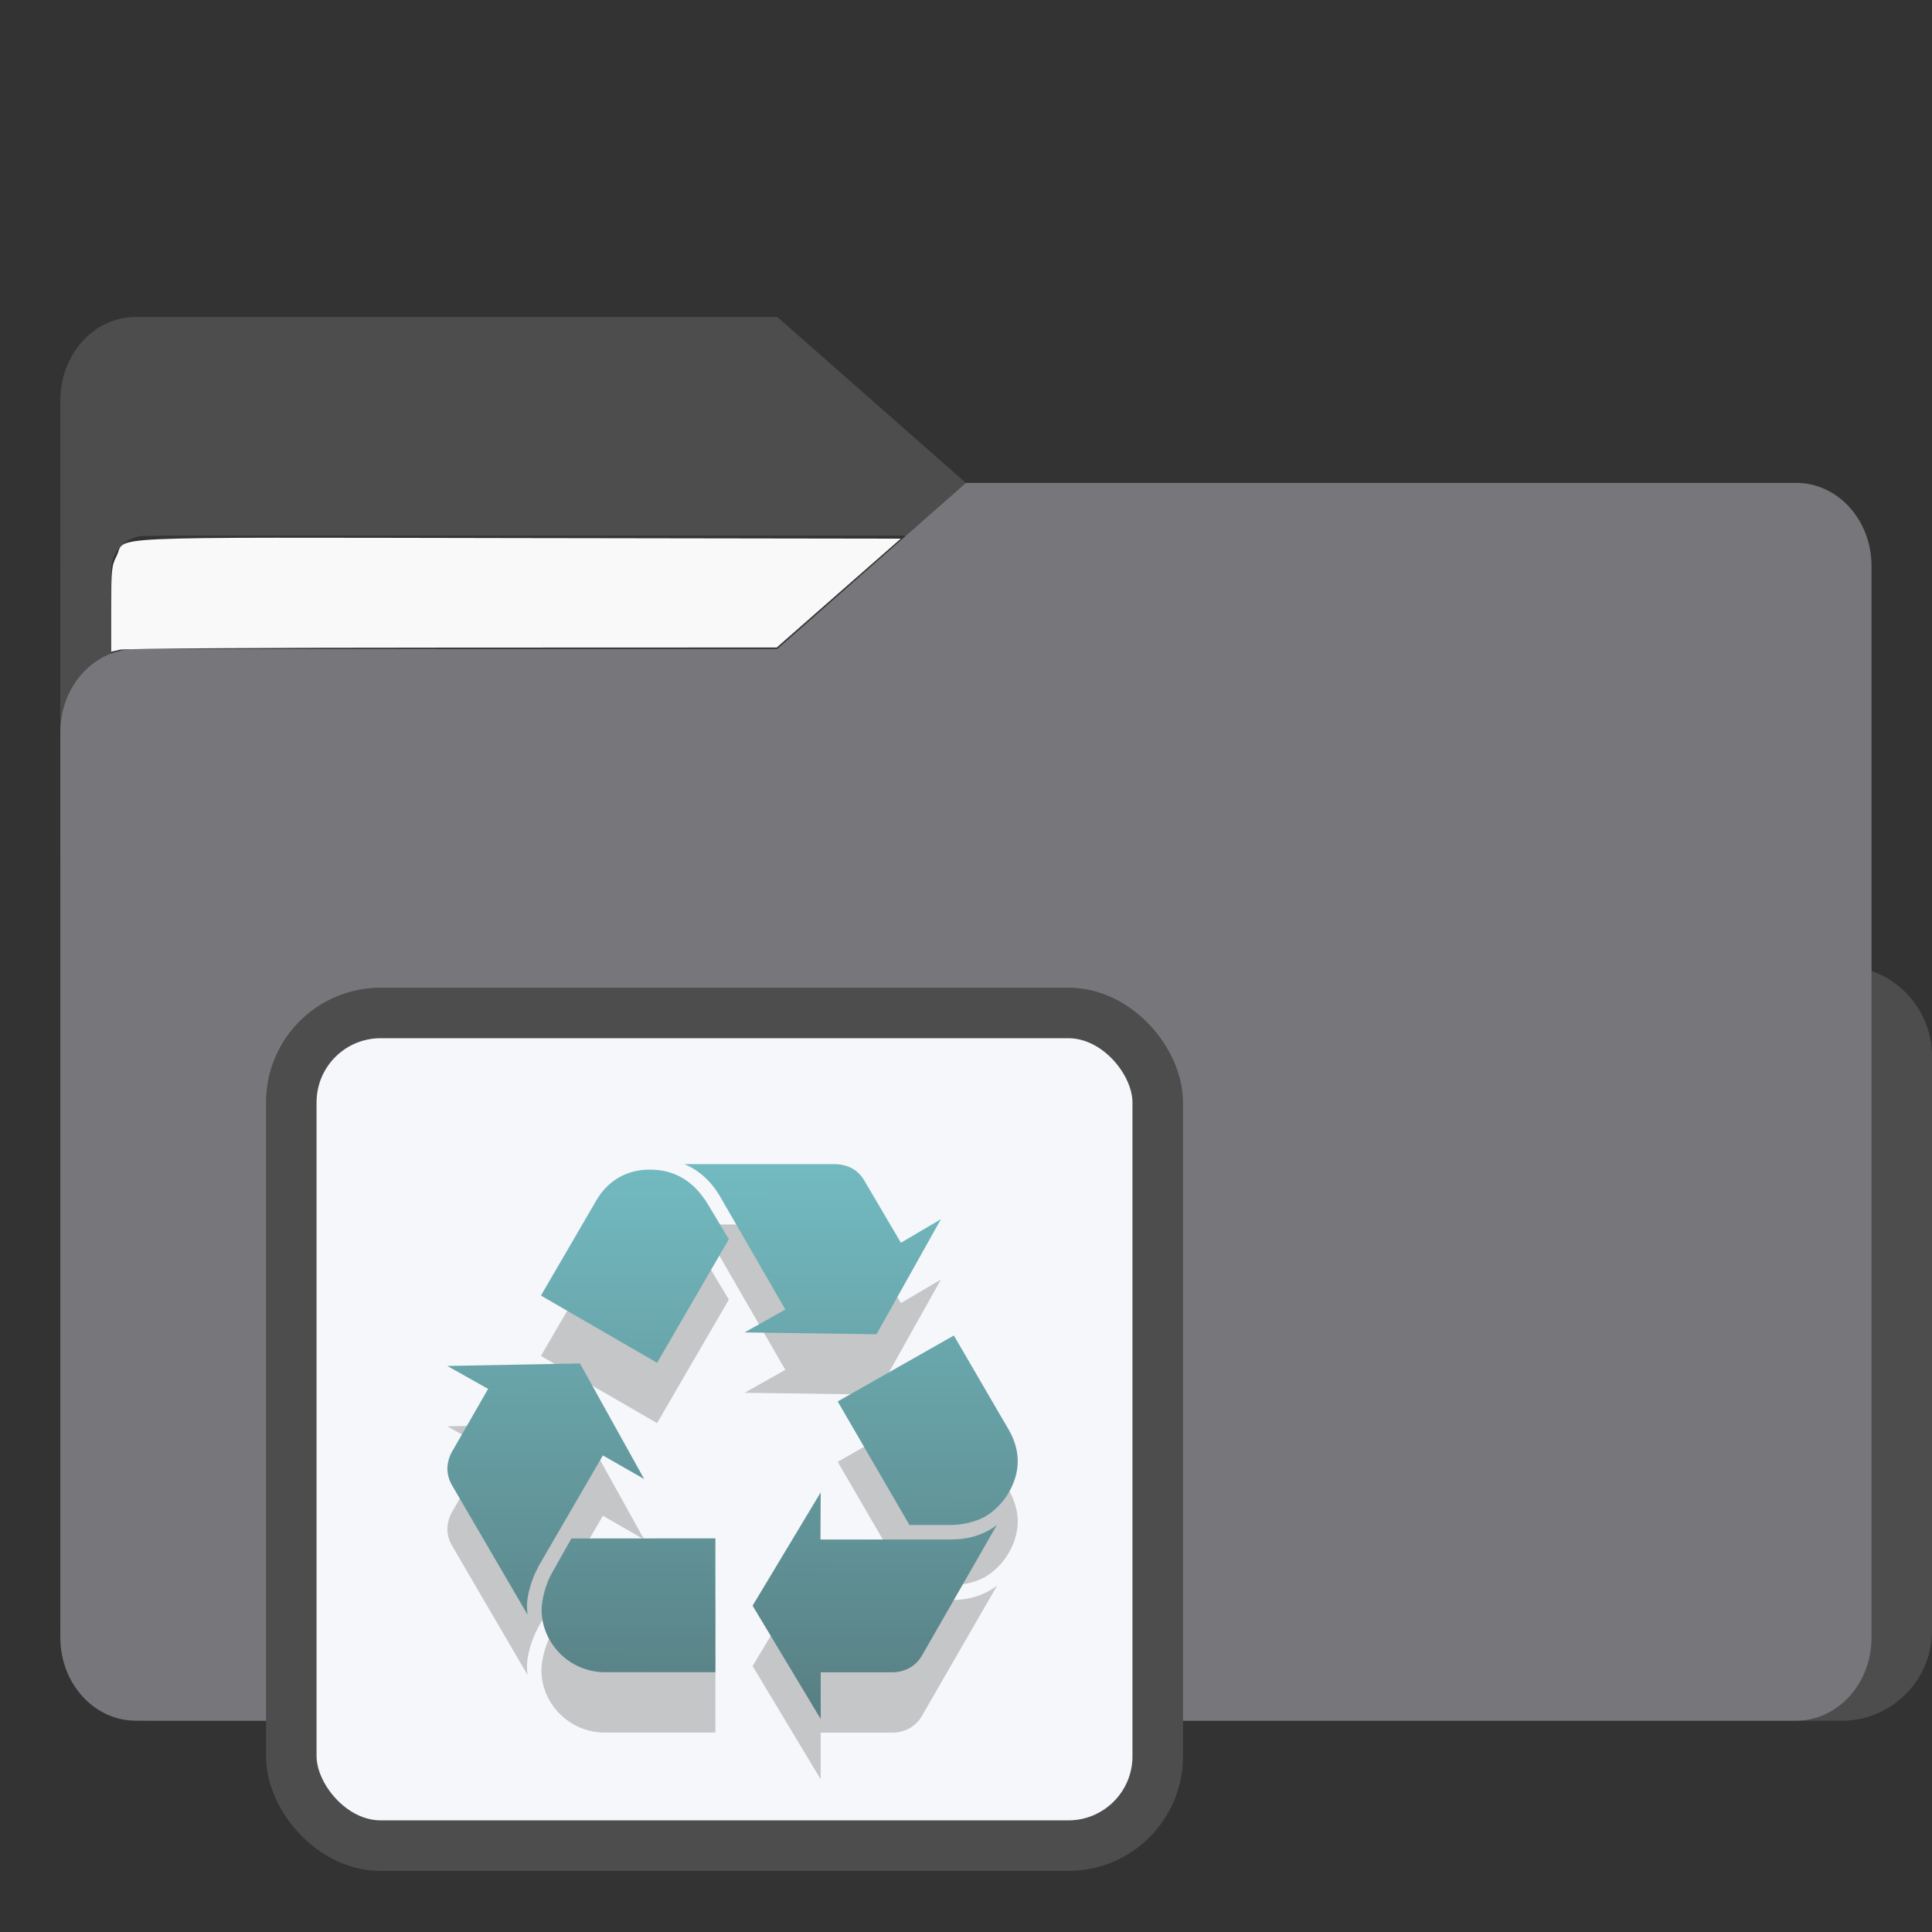 <?xml version="1.0" encoding="UTF-8" standalone="no"?>
<svg
   width="64"
   height="64"
   version="1.1"
   viewBox="0 0 16.933 16.933"
   id="svg56"
   sodipodi:docname="folder-videos.svg"
   inkscape:version="1.3.2 (091e20ef0f, 2023-11-25)"
   xmlns:inkscape="http://www.inkscape.org/namespaces/inkscape"
   xmlns:sodipodi="http://sodipodi.sourceforge.net/DTD/sodipodi-0.dtd"
   xmlns:xlink="http://www.w3.org/1999/xlink"
   xmlns="http://www.w3.org/2000/svg"
   xmlns:svg="http://www.w3.org/2000/svg"
   xmlns:rdf="http://www.w3.org/1999/02/22-rdf-syntax-ns#"
   xmlns:cc="http://creativecommons.org/ns#"
   xmlns:dc="http://purl.org/dc/elements/1.1/">
  <rect x="0" y="0" width="16.933" height="16.933" fill="#333333" stroke="none"/>
  <sodipodi:namedview
     pagecolor="#ffffff"
     bordercolor="#666666"
     borderopacity="1"
     objecttolerance="10"
     gridtolerance="10"
     guidetolerance="10"
     inkscape:pageopacity="0"
     inkscape:pageshadow="2"
     inkscape:window-width="1502"
     inkscape:window-height="836"
     id="namedview58"
     showgrid="false"
     inkscape:zoom="6.4453125"
     inkscape:cx="35.29697"
     inkscape:cy="31.107879"
     inkscape:window-x="220"
     inkscape:window-y="62"
     inkscape:window-maximized="0"
     inkscape:current-layer="svg56"
     inkscape:document-rotation="0"
     inkscape:pagecheckerboard="0"
     inkscape:showpageshadow="0"
     inkscape:deskcolor="#d1d1d1" />
  <defs
     id="defs18">
    <inkscape:path-effect
       effect="powerclip"
       id="path-effect51"
       is_visible="true"
       lpeversion="1"
       inverse="true"
       flatten="false"
       hide_clip="false"
       message="Use fill-rule evenodd on &lt;b&gt;fill and stroke&lt;/b&gt; dialog if no flatten result after convert clip to paths." />
    <clipPath
       clipPathUnits="userSpaceOnUse"
       id="clipPath46">
      <rect
         x="0.973"
         y="4.696"
         width="14.987"
         height="9.922"
         ry="0.299"
         fill="#fffffc"
         id="rect49"
         style="display:none;opacity:0.85;fill:#f2f2f2;stroke-width:1" />
      <path
         id="lpe_path-effect51"
         style="opacity:0.85;fill:#f2f2f2;stroke-width:1"
         class="powerclip"
         d="M -4.471,-2.222 H 21.403 V 20.081 H -4.471 Z M 1.272,4.696 c -0.166,0 -0.299,0.133 -0.299,0.299 v 9.323 c 0,0.166 0.133,0.299 0.299,0.299 h 14.389 c 0.166,0 0.299,-0.133 0.299,-0.299 V 4.995 c 0,-0.166 -0.133,-0.299 -0.299,-0.299 z" />
    </clipPath>
    <linearGradient
       id="linearGradient5"
       inkscape:collect="always">
      <stop
         style="stop-color:#588084;stop-opacity:1;"
         offset="0"
         id="stop5" />
      <stop
         style="stop-color:#72bac0;stop-opacity:1;"
         offset="1"
         id="stop6" />
    </linearGradient>
    <linearGradient
       inkscape:collect="always"
       xlink:href="#linearGradient5"
       id="linearGradient20"
       x1="6.496"
       y1="17.108"
       x2="6.506"
       y2="9.104"
       gradientUnits="userSpaceOnUse"
       gradientTransform="matrix(0.59,0,0,0.59,2.75,4.859)" />
  </defs>
  <g
     fill="#5e4aa6"
     stroke-width="0.265"
     id="g30"
     transform="translate(0,1.587)">
    <circle
       cx="-330.35"
       cy="-328.38"
       r="0"
       id="circle22" />
    <circle
       cx="-312.11"
       cy="-326.25"
       r="0"
       id="circle24" />
    <circle
       cx="-306.02"
       cy="-333.07"
       r="0"
       id="circle26" />
    <circle
       cx="-308.84"
       cy="-326.01"
       r="0"
       id="circle28" />
  </g>
  <g
     transform="translate(2.95e-4,1.587)"
     fill="#5e4aa6"
     stroke-width="0.265"
     id="g42">
    <circle
       cx="-330.35"
       cy="-328.38"
       r="0"
       id="circle32" />
    <circle
       cx="-312.11"
       cy="-326.25"
       r="0"
       id="circle34" />
    <circle
       cx="-306.02"
       cy="-333.07"
       r="0"
       id="circle36" />
    <circle
       cx="-308.84"
       cy="-326.01"
       r="0"
       id="circle38" />
    <circle
       cx="-328.8"
       cy="-330.45"
       r="0"
       id="circle40" />
  </g>
  <g
     transform="translate(2.95e-4,-3.297e-4)"
     id="g52"
     style="fill:#4d4d4d;fill-opacity:1">
    <g
       id="g44"
       clip-path="url(#clipPath46)"
       inkscape:path-effect="#path-effect51"
       style="fill:#4d4d4d;fill-opacity:1">
      <g
         transform="matrix(1,0,0,1.1,16.669,63.956)"
         fill="url(#linearGradient939)"
         stroke-width="0.661"
         id="g46"
         style="fill:#4d4d4d;fill-opacity:1">
        <path
           d="m -8.203,-51.317 h -7.937 v -3.638 c 0,-0.365 0.296,-0.661 0.661,-0.661 h 5.622 l 1.654,1.323 z"
           fill="url(#linearGradient939)"
           id="path44"
           style="fill:#4d4d4d;fill-opacity:1"
           inkscape:original-d="m -8.2026,-51.317 h -7.9373 v -3.6379 c 0,-0.36531 0.29614,-0.66144 0.66144,-0.66144 h 5.6223 l 1.6536,1.3229 z" />
      </g>
      <path
         x="0.529"
         y="4.233"
         width="15.874"
         height="10.848"
         ry="0.794"
         fill="url(#linearGradient1006)"
         id="rect48"
         style="fill:#4d4d4d;fill-opacity:1"
         sodipodi:type="rect"
         d="m 1.323,4.233 h 14.287 c 0.44,0 0.794,0.354 0.794,0.794 V 14.288 c 0,0.44 -0.354,0.794 -0.794,0.794 H 1.323 c -0.44,0 -0.794,-0.354 -0.794,-0.794 V 5.027 c 0,-0.44 0.354,-0.794 0.794,-0.794 z" />
    </g>
  </g>
  <path
     d="M 15.742,4.233 H 8.466 l -1.654,1.455 H 1.19 c -0.365,0 -0.661,0.326 -0.661,0.728 V 14.353 c 0,0.402 0.296,0.728 0.661,0.728 h 14.552 c 0.365,0 0.661,-0.326 0.661,-0.728 V 4.96 c 0,-0.402 -0.296,-0.728 -0.661,-0.728 z"
     fill="url(#linearGradient1064)"
     stroke-width="0.694"
     id="path54"
     style="fill:#77767B;fill-opacity:1" />
  <rect
     style="fill:#f5f7fa;fill-opacity:1;stroke:#4d4d4d;stroke-width:0.443;stroke-dasharray:none;stroke-opacity:1"
     id="rect1597"
     width="7.594"
     height="7.298"
     x="2.553"
     y="8.878"
     ry="0.783"
     rx="0.783" />
  <path
     d="m 5.998,10.732 c 0.128,0.053 0.235,0.149 0.315,0.287 l 0.57,0.987 -0.357,0.201 1.156,0.016 0.565,-1.009 -0.351,0.207 L 7.571,10.87 C 7.517,10.78 7.427,10.732 7.309,10.732 Z m -0.303,0.048 c -0.202,1e-6 -0.368,0.096 -0.469,0.271 l -0.485,0.833 1.018,0.589 0.629,-1.083 -0.182,-0.303 C 6.083,10.881 5.913,10.78 5.694,10.78 Z m 2.665,1.454 -1.018,0.578 0.629,1.083 h 0.352 c 0.112,0 0.224,-0.027 0.304,-0.07 0.17,-0.095 0.293,-0.297 0.293,-0.488 0,-0.092 -0.027,-0.186 -0.075,-0.27 z m -3.277,0.245 -1.162,0.022 0.357,0.201 -0.32,0.557 c -0.021,0.037 -0.037,0.095 -0.037,0.143 0,0.048 0.016,0.101 0.037,0.138 l 0.666,1.141 c -0.005,-0.037 -0.005,-0.063 -0.005,-0.084 0,-0.09 0.043,-0.234 0.096,-0.329 H 4.713 L 5.284,13.285 5.646,13.493 Z m 2.11,1.13 -0.597,0.993 0.597,0.993 v -0.409 h 0.624 c 0.112,0 0.208,-0.053 0.261,-0.143 l 0.661,-1.146 c -0.112,0.085 -0.245,0.127 -0.405,0.127 H 7.191 Z M 5.006,14.012 4.836,14.315 c -0.053,0.09 -0.091,0.234 -0.091,0.322 0,0.299 0.25,0.548 0.554,0.548 H 6.27 V 14.012 Z"
     style="color:#232629;fill:#000000;stroke:none;stroke-width:0.156;stroke-opacity:1;opacity:0.2"
     class="ColorScheme-Text"
     id="path5-2" />
  <path
     d="m 5.998,10.203 c 0.128,0.053 0.235,0.149 0.315,0.287 l 0.57,0.987 -0.357,0.201 1.156,0.016 0.565,-1.009 -0.351,0.207 -0.325,-0.552 C 7.517,10.251 7.427,10.203 7.309,10.203 Z m -0.303,0.048 c -0.202,10e-7 -0.368,0.096 -0.469,0.271 l -0.485,0.833 1.018,0.589 0.629,-1.083 -0.182,-0.303 C 6.083,10.352 5.913,10.251 5.694,10.251 Z m 2.665,1.454 -1.018,0.578 0.629,1.083 h 0.352 c 0.112,0 0.224,-0.027 0.304,-0.07 0.17,-0.095 0.293,-0.297 0.293,-0.488 0,-0.092 -0.027,-0.186 -0.075,-0.27 z m -3.277,0.245 -1.162,0.022 0.357,0.201 -0.32,0.557 c -0.021,0.037 -0.037,0.095 -0.037,0.143 0,0.048 0.016,0.101 0.037,0.138 l 0.666,1.141 c -0.005,-0.037 -0.005,-0.063 -0.005,-0.084 0,-0.09 0.043,-0.234 0.096,-0.329 H 4.713 L 5.284,12.756 5.646,12.963 Z m 2.11,1.13 -0.597,0.993 0.597,0.993 v -0.409 h 0.624 c 0.112,0 0.208,-0.053 0.261,-0.143 L 8.737,13.366 c -0.112,0.085 -0.245,0.127 -0.405,0.127 H 7.191 Z m -2.185,0.404 -0.17,0.302 c -0.053,0.09 -0.091,0.234 -0.091,0.322 0,0.299 0.25,0.548 0.554,0.548 H 6.27 v -1.173 z"
     style="color:#232629;fill:url(#linearGradient20);stroke:none;stroke-width:0.156;stroke-opacity:1"
     class="ColorScheme-Text"
     id="path5" />
  <path
     style="opacity:1;fill:#f9f9f9;stroke-width:0.021"
     d="m 0.975,5.339 c 0,-0.346 0.003,-0.38 0.046,-0.464 0.091,-0.18 -0.259,-0.165 3.523,-0.159 L 7.895,4.721 7.351,5.198 6.808,5.675 3.968,5.676 C 2.407,5.676 1.094,5.684 1.052,5.694 L 0.975,5.712 Z"
     id="path1" />
</svg>
